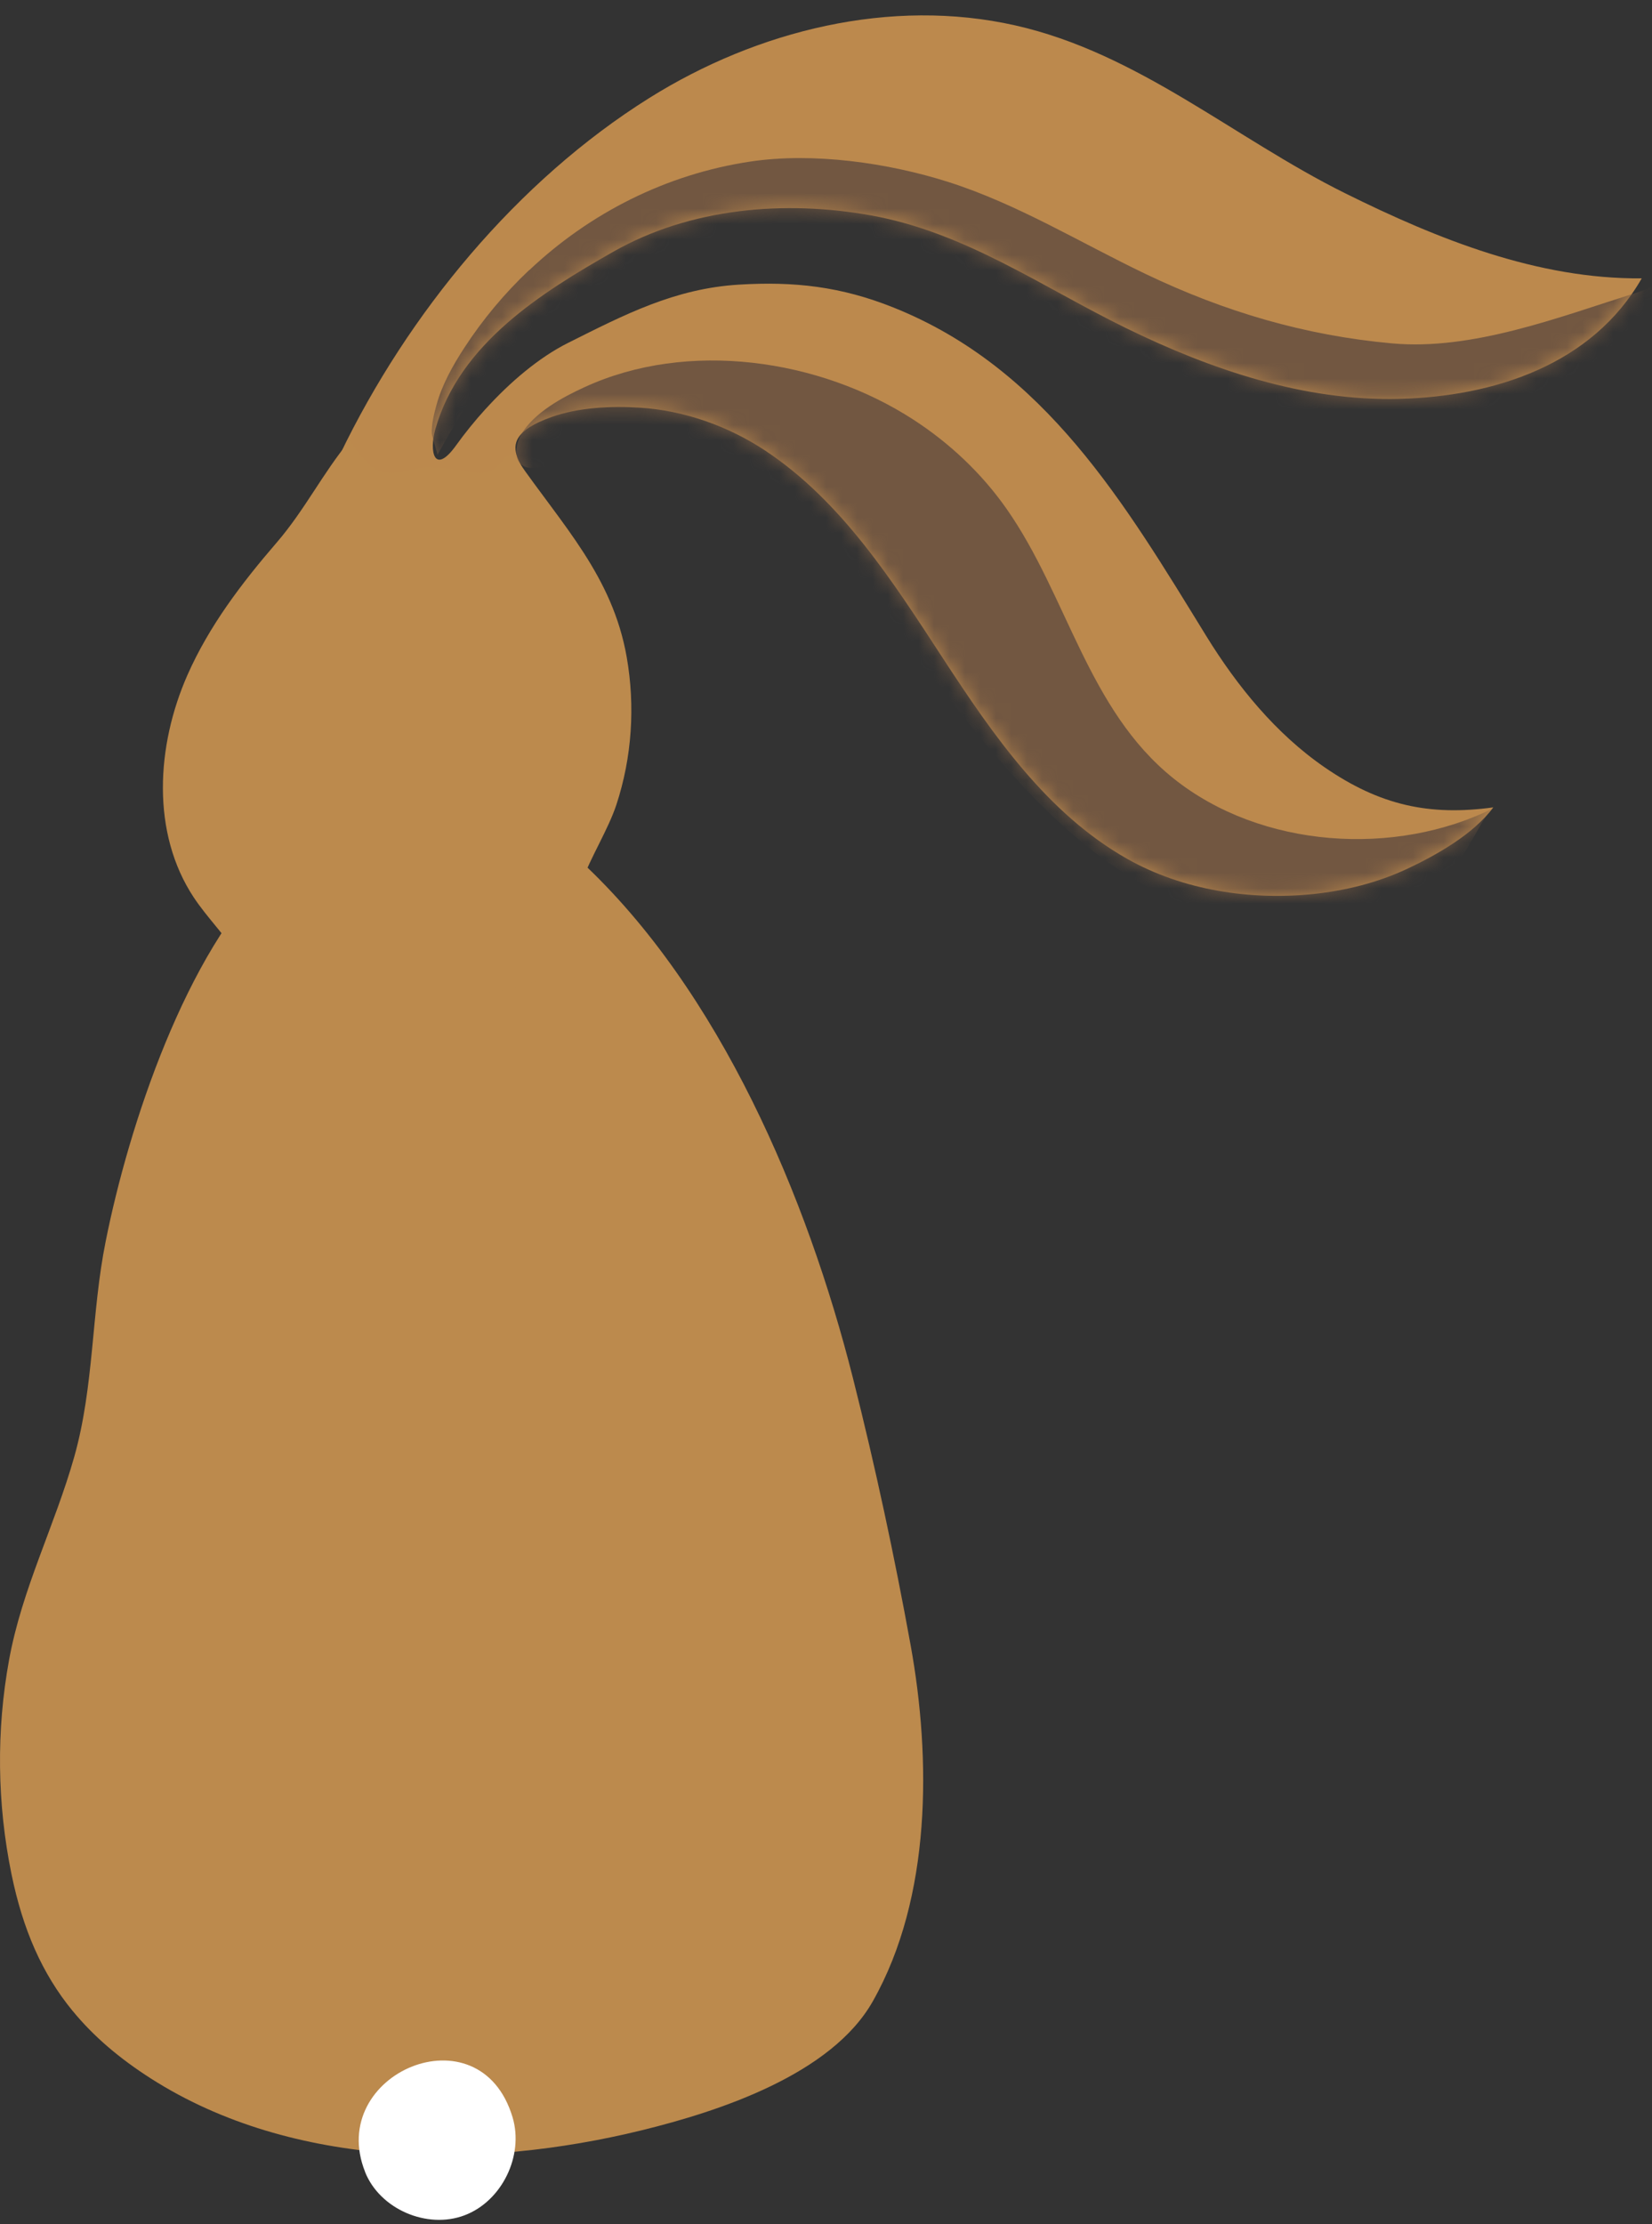 <svg width="107" height="144" viewBox="0 0 107 144" fill="none" xmlns="http://www.w3.org/2000/svg">
<rect x="0" y="0" width="107" height="144" fill="#333333" stroke="none"/>
<path d="M4.709 130.191C2.721 127.77 1.481 124.914 0.746 121.338C-0.188 116.779 -0.249 112.041 0.587 107.465C1.427 102.849 3.547 98.781 4.811 94.307C6.104 89.721 5.911 84.993 6.843 80.373C8.336 72.875 12.042 61.654 17.691 56.269C22.003 52.157 33.294 51.747 37.613 55.754C46.642 64.13 52.298 77.545 55.248 89.227C56.695 94.954 57.934 100.732 58.988 106.544C60.302 113.822 60.349 122.821 56.532 129.561C53.856 134.293 46.619 136.677 41.532 137.92C31.229 140.44 18.988 140.443 9.772 134.56C7.706 133.239 6.044 131.814 4.712 130.191H4.709Z" fill="#BC8A4D"/>
<mask id="mask0_1482_83920" style="mask-type:luminance" maskUnits="userSpaceOnUse" x="0" y="52" width="60" height="88">
<path d="M4.709 130.191C2.721 127.77 1.481 124.914 0.746 121.338C-0.188 116.779 -0.249 112.041 0.587 107.465C1.427 102.849 3.547 98.781 4.811 94.307C6.104 89.721 5.911 84.993 6.843 80.373C8.336 72.875 12.042 61.654 17.691 56.269C22.003 52.157 33.294 51.747 37.613 55.754C46.642 64.13 52.298 77.545 55.248 89.227C56.695 94.954 57.934 100.732 58.988 106.544C60.302 113.822 60.349 122.821 56.532 129.561C53.856 134.293 46.619 136.677 41.532 137.92C31.229 140.44 18.988 140.443 9.772 134.56C7.706 133.239 6.044 131.814 4.712 130.191H4.709Z" fill="white"/>
</mask>
<g mask="url(#mask0_1482_83920)">
<path d="M68.59 60.597C67.242 60.299 65.864 60.174 64.482 60.279C61.125 60.533 57.796 62.284 56.211 65.186C73.633 78.446 75.957 102.002 72.661 121.846C71.936 126.205 73.711 128.501 77.511 125.351C80.251 123.082 81.748 120.322 83.204 117.162C87.001 108.908 88.468 99.662 87.58 90.666C86.547 80.194 84.028 68.6 74.084 62.802C72.383 61.81 70.524 61.024 68.597 60.597H68.59Z" fill="#725741"/>
<path d="M53.945 141.592C54.646 142.026 55.34 142.402 55.845 142.727C56.986 143.462 58.236 144.227 59.601 144.142C60.407 144.092 61.159 143.746 61.884 143.397C64.248 142.256 66.52 141.064 68.597 139.502C70.636 137.968 72.603 136.983 73.819 134.612C76.315 129.738 74.371 125.477 71.313 121.41C71.086 121.108 70.835 120.797 70.483 120.648C70.131 120.498 69.65 120.573 69.471 120.905C69.359 121.112 69.386 121.359 69.409 121.592C69.843 126.168 69.061 130.622 65.826 134.168C62.819 137.463 59.002 138.581 54.7 139.086C53.782 139.194 52.851 139.431 51.923 139.567C51.831 139.58 51.73 139.601 51.686 139.679C51.635 139.763 51.682 139.872 51.733 139.956C52.211 140.752 53.179 141.121 53.948 141.592H53.945Z" fill="white"/>
</g>
<path d="M31.457 26.471C30.746 27.25 30.099 28.056 29.537 28.838C28.121 30.803 27.786 29.228 28.199 27.778C29.78 22.23 35.088 18.932 39.721 16.297C44.72 13.452 50.837 12.944 56.422 13.946C62.518 15.04 67.47 18.569 72.943 21.245C78.46 23.941 84.469 25.973 90.609 25.824C96.763 25.672 103.124 23.619 106.335 18.02C99.608 18.081 93.146 15.497 87.121 12.51C79.961 8.961 73.729 3.44 65.76 1.645C57.699 -0.171 49.062 1.96 42.058 6.342C33.472 11.717 26.424 20.29 22.035 29.394C17.649 38.484 32.822 39.768 34.529 32.293C34.929 30.542 31.03 28.679 35.708 27.003C37.459 26.376 39.572 26.274 41.418 26.39C44.307 26.569 47.172 27.585 49.577 29.18C54.529 32.466 57.831 37.651 61.079 42.626C64.327 47.602 67.853 52.696 73.028 55.612C76.621 57.637 80.987 58.298 85.058 57.878C87.148 57.661 89.224 57.143 91.131 56.252C93.021 55.368 95.463 53.989 96.719 52.269C92.56 52.838 89.366 52.127 85.81 49.685C82.64 47.507 80.13 44.421 78.125 41.167C72.855 32.605 67.71 23.846 57.875 19.91C54.474 18.549 51.45 18.207 47.853 18.427C43.694 18.681 40.432 20.378 36.805 22.193C34.888 23.152 33.025 24.75 31.46 26.471H31.457Z" fill="#BC894D"/>
<mask id="mask1_1482_83920" style="mask-type:luminance" maskUnits="userSpaceOnUse" x="21" y="0" width="86" height="58">
<path d="M31.457 26.471C30.746 27.25 30.099 28.056 29.537 28.838C28.121 30.803 27.786 29.228 28.199 27.778C29.78 22.23 35.088 18.932 39.721 16.297C44.72 13.452 50.837 12.944 56.422 13.946C62.518 15.04 67.47 18.569 72.943 21.245C78.46 23.941 84.469 25.973 90.609 25.824C96.763 25.672 103.124 23.619 106.335 18.02C99.608 18.081 93.146 15.497 87.121 12.51C79.961 8.961 73.729 3.44 65.76 1.645C57.699 -0.171 49.062 1.96 42.058 6.342C33.472 11.717 26.424 20.29 22.035 29.394C17.649 38.484 32.822 39.768 34.529 32.293C34.929 30.542 31.03 28.679 35.708 27.003C37.459 26.376 39.572 26.274 41.418 26.39C44.307 26.569 47.172 27.585 49.577 29.18C54.529 32.466 57.831 37.651 61.079 42.626C64.327 47.602 67.853 52.696 73.028 55.612C76.621 57.637 80.987 58.298 85.058 57.878C87.148 57.661 89.224 57.143 91.131 56.252C93.021 55.368 95.463 53.989 96.719 52.269C92.56 52.838 89.366 52.127 85.81 49.685C82.64 47.507 80.13 44.421 78.125 41.167C72.855 32.605 67.71 23.846 57.875 19.91C54.474 18.549 51.45 18.207 47.853 18.427C43.694 18.681 40.432 20.378 36.805 22.193C34.888 23.152 33.025 24.75 31.46 26.471H31.457Z" fill="white"/>
</mask>
<g mask="url(#mask1_1482_83920)">
<path d="M34.002 30.218C34.002 30.218 33.971 30.204 33.958 30.197C33.192 29.825 33.426 28.68 33.751 28.131C34.594 26.712 36.406 25.73 37.863 25.063C44.552 21.987 53.084 23.23 59.153 27.163C61.507 28.687 63.583 30.641 65.195 32.941C69.137 38.563 70.441 45.936 76.006 50.393C81.676 54.932 90.39 55.501 96.785 52.293C96.131 52.622 95.189 54.969 94.509 55.626C93.615 56.49 92.507 57.157 91.467 57.817C89.53 59.043 87.288 59.887 84.995 60.046C79.972 60.395 74.875 58.237 70.956 55.226C65.564 51.088 61.693 45.337 57.348 40.114C55.624 38.041 53.788 36.016 51.546 34.512C50.868 34.058 50.161 33.655 49.426 33.3C48.667 32.93 47.756 32.72 47.051 32.267C45.653 31.362 44.342 30.966 42.682 30.654C41.409 30.414 40.132 30.174 38.838 30.085C37.988 30.028 37.135 30.038 36.281 30.079C35.722 30.106 34.53 30.427 33.998 30.221L34.002 30.218Z" fill="#725741"/>
<path d="M34.283 17.489C38.195 13.794 43.147 11.278 48.589 10.461C52.66 9.848 57.524 10.539 61.439 11.786C65.917 13.215 69.964 15.711 74.201 17.736C79.312 20.182 84.518 21.72 90.17 22.231C95.362 22.702 100.944 20.544 105.865 18.99C107.718 18.404 108.863 17.696 110.248 16.338C109.601 16.974 109.767 19.901 109.493 20.805C109.066 22.217 107.901 23.731 106.678 24.547C104.334 26.112 101.926 27.572 99.454 28.923C96.033 30.796 92.301 32.503 88.409 32.253C83.803 31.955 79.065 29.194 75.19 26.844C71.143 24.388 67.542 21.256 63.373 18.993C60.403 17.381 55.959 17.154 52.609 17.093C48.156 17.012 43.587 16.951 39.401 18.465C33.856 20.473 31.032 24.564 28.332 29.455C28.363 29.404 27.987 28.324 27.973 28.094C27.939 27.494 28.105 26.827 28.261 26.251C28.627 24.907 29.325 23.663 30.08 22.505C31.282 20.659 32.695 18.976 34.276 17.482L34.283 17.489Z" fill="#725741"/>
</g>
<path d="M23.646 140.614C24.611 143.022 27.656 144.333 30.084 143.418C32.509 142.507 33.942 139.56 33.2 137.074C31.084 129.982 21.095 134.236 23.649 140.61L23.646 140.614Z" fill="white"/>
<path d="M37.617 57.217C37.14 58.481 36.882 59.758 37.214 60.987C37.6 62.413 38.914 63.188 39.92 64.181C38.637 63.72 36.947 62.924 35.568 63.297C34.386 63.615 33.275 64.066 32.026 64.201C29.502 64.469 26.979 64.713 24.456 64.963C22.718 65.132 18.773 66.941 17.164 66.094C16.039 65.502 16.175 63.036 15.352 61.773C14.512 60.482 13.408 59.385 12.554 58.105C9.784 53.925 10.119 48.279 12.144 43.693C13.547 40.517 15.66 37.746 17.916 35.131C19.751 33.004 20.92 30.603 22.654 28.523C23.196 29.299 24.053 30.61 25.133 30.61C25.926 30.708 26.766 30.288 27.565 30.278C28.537 30.264 29.458 30.359 30.396 30.542C31.155 30.688 31.775 30.721 32.354 30.034C32.588 29.756 32.872 29.363 33.211 29.499C33.343 29.55 33.428 29.672 33.509 29.787C36.422 33.997 39.67 37.292 40.591 42.535C41.15 45.715 40.933 49.038 39.92 52.106C39.402 53.671 38.288 55.436 37.611 57.224L37.617 57.217Z" fill="#BC8A4D"/>
</svg>
